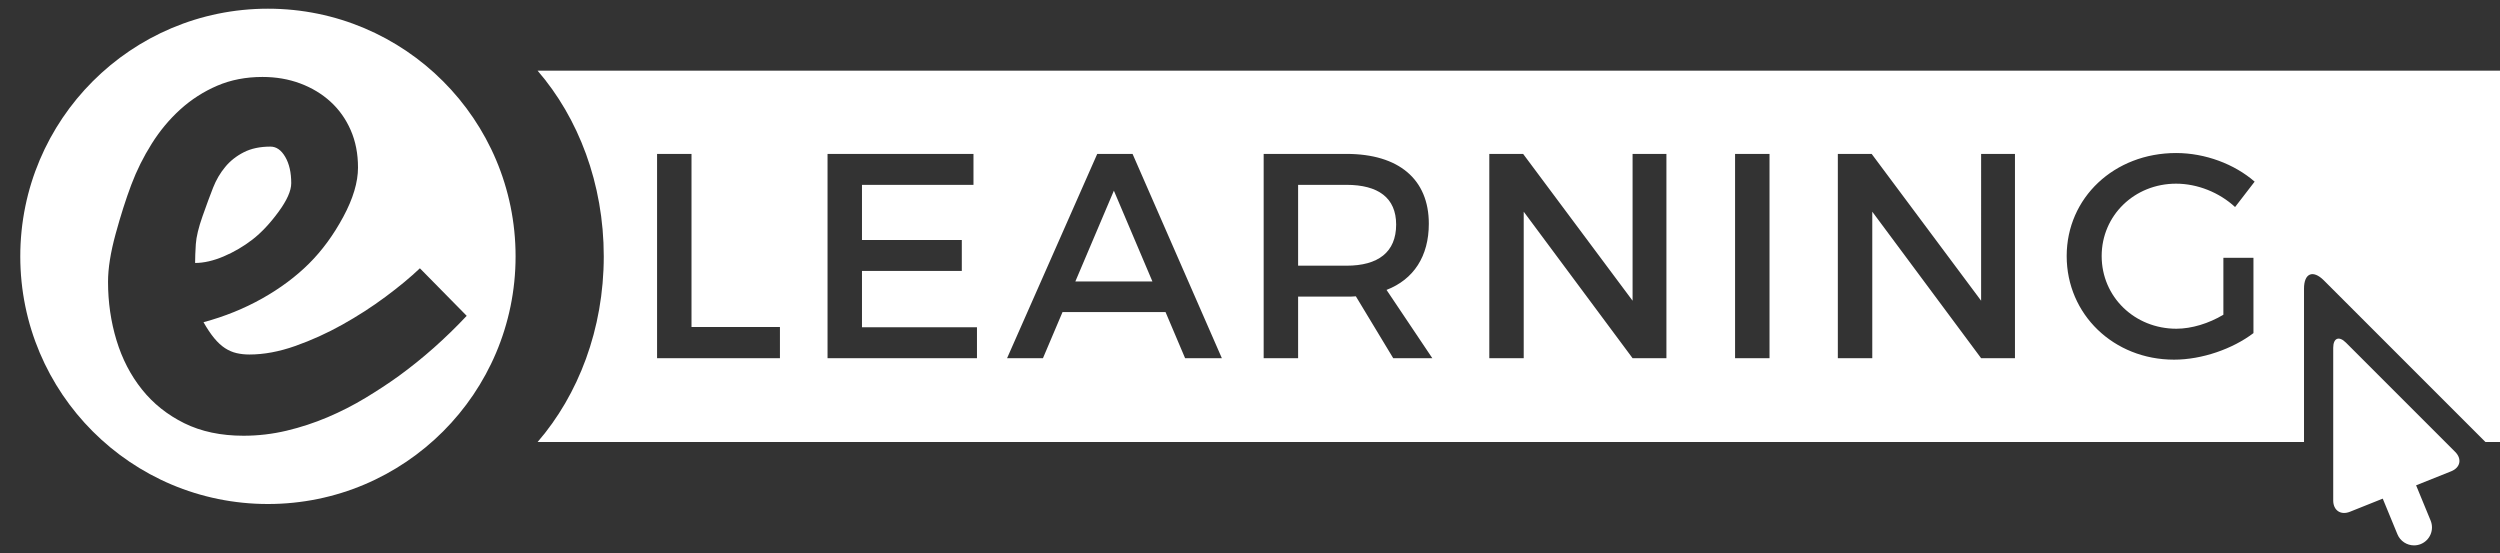 <?xml version="1.0" encoding="utf-8"?>
<!-- Generator: Adobe Illustrator 16.0.0, SVG Export Plug-In . SVG Version: 6.00 Build 0)  -->
<!DOCTYPE svg PUBLIC "-//W3C//DTD SVG 1.1//EN" "http://www.w3.org/Graphics/SVG/1.1/DTD/svg11.dtd">
<svg version="1.1"
	 id="Livello_1" xmlns:svg="http://www.w3.org/2000/svg" xmlns:dc="http://purl.org/dc/elements/1.1/" xmlns:cc="http://creativecommons.org/ns#" xmlns:rdf="http://www.w3.org/1999/02/22-rdf-syntax-ns#"
	 xmlns="http://www.w3.org/2000/svg" xmlns:xlink="http://www.w3.org/1999/xlink" x="0px" y="0px" width="451.777px" height="100px"
	 viewBox="-57.734 0 451.777 100" enable-background="new -57.734 0 451.777 100" xml:space="preserve">
<rect x="-57.734" y="0" width="451.777" height="100" fill="#333333" stroke="none"/>
<g>
	<path fill="#FFFFFF" d="M-12.113,43.291c1.602-1.241,3.17-2.906,4.705-5.001c1.536-2.096,2.304-3.824,2.304-5.192
		c0-1.924-0.362-3.508-1.086-4.748c-0.724-1.239-1.612-1.856-2.666-1.856c-1.885,0-3.498,0.34-4.837,1.027
		c-1.337,0.683-2.457,1.568-3.355,2.663c-0.899,1.087-1.625,2.327-2.173,3.714c-0.549,1.39-1.184,3.11-1.907,5.162
		c-0.726,2.053-1.132,3.738-1.22,5.063c-0.085,1.326-0.129,2.46-0.129,3.398c1.579,0,3.3-0.397,5.166-1.186
		C-15.447,45.543-13.716,44.528-12.113,43.291z"/>
	<path fill="#FFFFFF" d="M-9.315,1.571c-24.718,0-44.754,20.038-44.754,44.756c0,24.717,20.037,44.751,44.754,44.751
		c24.715,0,44.752-20.034,44.752-44.751C35.437,21.608,15.4,1.571-9.315,1.571z M14.339,67.94c-1.88,1.354-3.902,2.682-6.063,3.985
		c-2.163,1.305-4.436,2.466-6.821,3.479c-2.379,1.009-4.851,1.822-7.405,2.428c-2.558,0.608-5.151,0.91-7.774,0.91
		c-4.083,0-7.652-0.753-10.713-2.264c-3.061-1.516-5.61-3.547-7.651-6.109c-2.042-2.559-3.572-5.512-4.592-8.873
		c-1.021-3.356-1.532-6.885-1.532-10.578c0-2.417,0.455-5.295,1.371-8.641c0.913-3.339,1.859-6.308,2.835-8.896
		c0.978-2.589,2.207-5.058,3.686-7.407c1.479-2.353,3.205-4.422,5.183-6.214c1.979-1.791,4.197-3.213,6.653-4.27
		c2.457-1.056,5.185-1.584,8.183-1.584c2.452,0,4.727,0.392,6.825,1.174c2.102,0.789,3.93,1.891,5.481,3.309
		c1.554,1.421,2.768,3.134,3.643,5.144c0.875,2.007,1.313,4.256,1.313,6.742c0,2.649-0.887,5.623-2.661,8.911
		c-1.773,3.291-3.843,6.114-6.208,8.462c-2.365,2.351-5.18,4.447-8.441,6.285c-3.266,1.835-6.801,3.267-10.61,4.291
		c0.655,1.158,1.304,2.12,1.939,2.891c0.636,0.767,1.283,1.363,1.942,1.793c0.658,0.427,1.349,0.729,2.072,0.897
		c0.724,0.172,1.505,0.258,2.336,0.258c2.623,0,5.387-0.513,8.294-1.541c2.905-1.024,5.736-2.308,8.489-3.846
		c2.755-1.538,5.356-3.213,7.802-5.03c2.448-1.818,4.524-3.538,6.231-5.164l8.457,8.591C22.754,61.171,18.666,64.791,14.339,67.94z"
		/>
</g>
<path fill="#FFFFFF" d="M385.942,81.661L366.2,61.915c-1.262-1.259-2.296-0.834-2.296,0.95v4.832c0,0.007,0,0.011,0,0.014v22.732
	c0,1.785,1.354,2.703,3.014,2.039l5.936-2.375l2.652,6.438c0.516,1.255,1.726,2.01,3.001,2.01c0.412,0,0.831-0.079,1.236-0.243
	c1.656-0.685,2.444-2.579,1.764-4.236l-2.626-6.376l6.348-2.537C386.886,84.496,387.204,82.922,385.942,81.661z"/>
<g>
	<polygon fill="#FFFFFF" points="136.594,50.86 150.519,50.86 143.557,34.458 	"/>
	<path fill="#FFFFFF" d="M185.596,33.404h-8.748v14.609h8.748c5.7,0,8.97-2.427,8.97-7.437
		C194.565,35.725,191.296,33.404,185.596,33.404z"/>
	<path fill="#FFFFFF" d="M39.417,12.776c7.37,8.522,11.956,20.396,11.956,33.549c0,13.151-4.586,25.025-11.956,33.548h319.208
		v-20.14c0-0.01,0-0.014,0-0.023v-7.552c0-2.79,1.615-3.457,3.588-1.487l29.199,29.202h2.631V12.776H39.417z M83.208,64.73H61.006
		V27.813h6.223V59.09h15.98V64.73z M118.815,64.73H91.812V27.813h26.372v5.591H98.035v9.966h18.039v5.592H98.035V59.14h20.78V64.73z
		 M156.427,64.73l-3.534-8.332h-18.619l-3.535,8.332h-6.485l16.295-36.917h6.383L163.07,64.73H156.427z M194.038,64.73l-6.752-11.18
		c-0.527,0.052-1.108,0.052-1.69,0.052h-8.748V64.73h-6.224V27.813h14.972c9.44,0,14.874,4.588,14.874,12.606
		c0,5.904-2.742,10.072-7.642,11.971l8.277,12.341H194.038z M243.407,64.73h-6.115l-19.674-26.475V64.73h-6.219V27.813h6.113
		l19.779,26.529V27.813h6.115V64.73z M262.037,64.73h-6.226V27.813h6.226V64.73z M306.392,64.73h-6.116l-19.669-26.475V64.73h-6.224
		V27.813h6.114l19.778,26.529V27.813h6.116V64.73z M335.563,59.405c2.746,0,5.855-0.95,8.492-2.532V46.588h5.434v13.608
		c-3.747,2.847-9.282,4.799-14.345,4.799c-10.916,0-19.406-8.174-19.406-18.722s8.594-18.619,19.776-18.619
		c5.273,0,10.549,2.005,14.19,5.17l-3.536,4.589c-2.85-2.639-6.804-4.221-10.654-4.221c-7.543,0-13.454,5.749-13.454,13.081
		C322.06,53.658,328.025,59.405,335.563,59.405z"/>
</g>
</svg>
